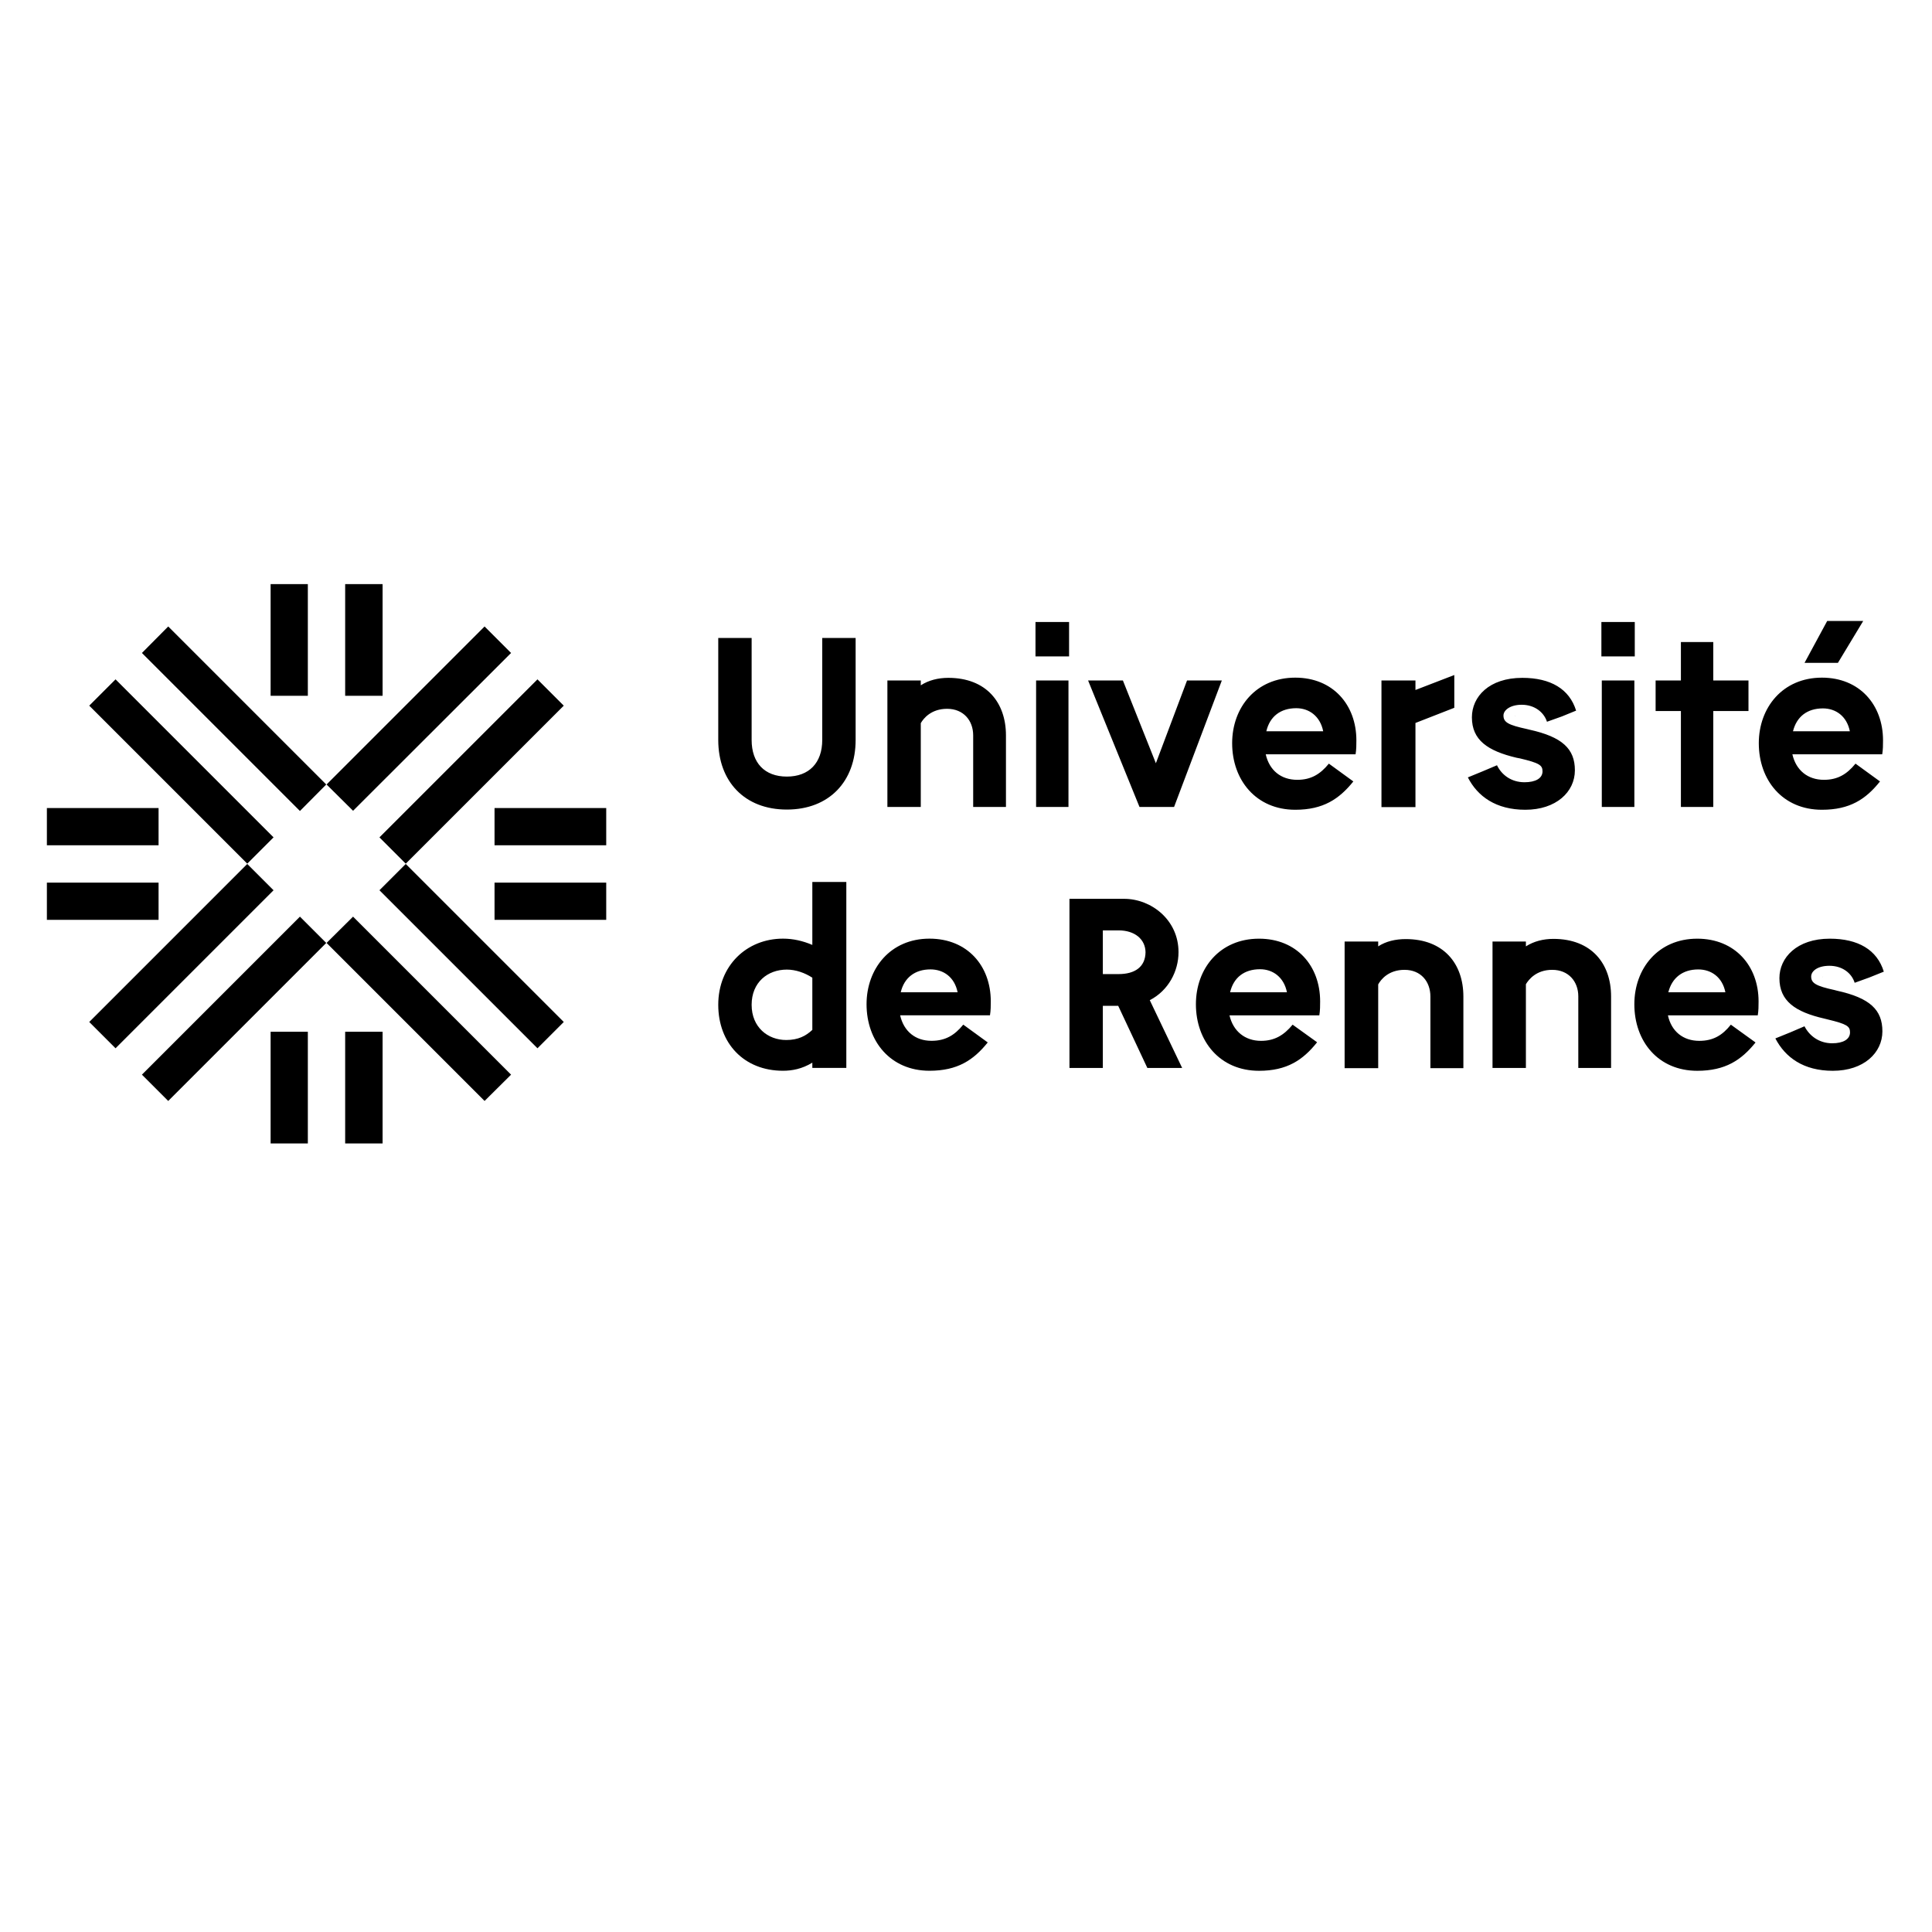 <?xml version="1.0" encoding="UTF-8" standalone="no" ?>
<!DOCTYPE svg PUBLIC "-//W3C//DTD SVG 1.1//EN" "http://www.w3.org/Graphics/SVG/1.1/DTD/svg11.dtd">
<svg xmlns="http://www.w3.org/2000/svg" xmlns:xlink="http://www.w3.org/1999/xlink" version="1.1" width="1080" height="1080" viewBox="0 0 1080 1080" xml:space="preserve">
<desc>Created with Fabric.js 5.2.4</desc>
<defs>
</defs>
<rect x="0" y="0" width="100%" height="100%" fill="transparent"></rect>
<g transform="matrix(Infinity NaN NaN Infinity 0 0)" id="f2495025-fdb7-4fdf-aec2-4e430792f590"  >
</g>
<g transform="matrix(1 0 0 1 540 540)" id="dc2409d5-4cea-4aa9-a864-1fb74ab0d934"  >
<rect style="stroke: none; stroke-width: 1; stroke-dasharray: none; stroke-linecap: butt; stroke-dashoffset: 0; stroke-linejoin: miter; stroke-miterlimit: 4; fill: rgb(255,255,255); fill-rule: nonzero; opacity: 1; visibility: hidden;" vector-effect="non-scaling-stroke"  x="-540" y="-540" rx="0" ry="0" width="1080" height="1080" />
</g>
<g transform="matrix(1.45 0 0 1.45 540 482.9)"  >
<g style="" vector-effect="non-scaling-stroke"   >
		<g transform="matrix(0.78 0 0 0.78 -210.95 55.88)"  >
<path style="stroke: none; stroke-width: 1; stroke-dasharray: none; stroke-linecap: butt; stroke-dashoffset: 0; stroke-linejoin: miter; stroke-miterlimit: 4; fill: rgb(0,0,0); fill-rule: nonzero; opacity: 1;" vector-effect="non-scaling-stroke"  transform=" translate(-297, -328.45)" d="M 264.5 282.9 L 342.6 361 L 329.5 374 L 251.4 295.9 z" stroke-linecap="round" />
</g>
		<g transform="matrix(0.78 0 0 0.78 -190.6 35.57)"  >
<path style="stroke: none; stroke-width: 1; stroke-dasharray: none; stroke-linecap: butt; stroke-dashoffset: 0; stroke-linejoin: miter; stroke-miterlimit: 4; fill: rgb(0,0,0); fill-rule: nonzero; opacity: 1;" vector-effect="non-scaling-stroke"  transform=" translate(-323.05, -302.45)" d="M 290.5 256.9 L 368.6 335 L 355.6 348 L 277.5 269.9 z" stroke-linecap="round" />
</g>
		<g transform="matrix(0.78 0 0 0.78 -302.48 -35.6)"  >
<path style="stroke: none; stroke-width: 1; stroke-dasharray: none; stroke-linecap: butt; stroke-dashoffset: 0; stroke-linejoin: miter; stroke-miterlimit: 4; fill: rgb(0,0,0); fill-rule: nonzero; opacity: 1;" vector-effect="non-scaling-stroke"  transform=" translate(-179.85, -211.35)" d="M 147.3 165.8 L 225.4 243.9 L 212.4 256.9 L 134.3 178.8 z" stroke-linecap="round" />
</g>
		<g transform="matrix(0.78 0 0 0.78 -282.17 -55.95)"  >
<path style="stroke: none; stroke-width: 1; stroke-dasharray: none; stroke-linecap: butt; stroke-dashoffset: 0; stroke-linejoin: miter; stroke-miterlimit: 4; fill: rgb(0,0,0); fill-rule: nonzero; opacity: 1;" vector-effect="non-scaling-stroke"  transform=" translate(-205.85, -185.3)" d="M 173.3 139.7 L 251.4 217.8 L 238.4 230.9 L 160.3 152.8 z" stroke-linecap="round" />
</g>
		<g transform="matrix(0.78 0 0 0.78 -210.95 -55.99)"  >
<path style="stroke: none; stroke-width: 1; stroke-dasharray: none; stroke-linecap: butt; stroke-dashoffset: 0; stroke-linejoin: miter; stroke-miterlimit: 4; fill: rgb(0,0,0); fill-rule: nonzero; opacity: 1;" vector-effect="non-scaling-stroke"  transform=" translate(-297, -185.25)" d="M 342.6 152.8 L 264.5 230.8 L 251.4 217.8 L 329.5 139.7 z" stroke-linecap="round" />
</g>
		<g transform="matrix(0.78 0 0 0.78 -190.6 -35.6)"  >
<path style="stroke: none; stroke-width: 1; stroke-dasharray: none; stroke-linecap: butt; stroke-dashoffset: 0; stroke-linejoin: miter; stroke-miterlimit: 4; fill: rgb(0,0,0); fill-rule: nonzero; opacity: 1;" vector-effect="non-scaling-stroke"  transform=" translate(-323.05, -211.35)" d="M 368.6 178.8 L 290.5 256.9 L 277.5 243.9 L 355.6 165.8 z" stroke-linecap="round" />
</g>
		<g transform="matrix(0.78 0 0 0.78 -302.48 35.57)"  >
<path style="stroke: none; stroke-width: 1; stroke-dasharray: none; stroke-linecap: butt; stroke-dashoffset: 0; stroke-linejoin: miter; stroke-miterlimit: 4; fill: rgb(0,0,0); fill-rule: nonzero; opacity: 1;" vector-effect="non-scaling-stroke"  transform=" translate(-179.85, -302.45)" d="M 225.4 269.9 L 147.3 348 L 134.3 335 L 212.4 256.9 z" stroke-linecap="round" />
</g>
		<g transform="matrix(0.78 0 0 0.78 -282.17 55.88)"  >
<path style="stroke: none; stroke-width: 1; stroke-dasharray: none; stroke-linecap: butt; stroke-dashoffset: 0; stroke-linejoin: miter; stroke-miterlimit: 4; fill: rgb(0,0,0); fill-rule: nonzero; opacity: 1;" vector-effect="non-scaling-stroke"  transform=" translate(-205.85, -328.45)" d="M 251.4 295.9 L 173.3 374 L 160.3 361 L 238.4 282.9 z" stroke-linecap="round" />
</g>
		<g transform="matrix(0.78 0 0 0.78 -260.91 -86.32)"  >
<path style="stroke: none; stroke-width: 1; stroke-dasharray: none; stroke-linecap: butt; stroke-dashoffset: 0; stroke-linejoin: miter; stroke-miterlimit: 4; fill: rgb(0,0,0); fill-rule: nonzero; opacity: 1;" vector-effect="non-scaling-stroke"  transform=" translate(-233, -146.4)" d="M 223.8 118.8 L 242.2 118.8 L 242.2 174 L 223.8 174 z" stroke-linecap="round" />
</g>
		<g transform="matrix(0.78 0 0 0.78 -232.13 -86.32)"  >
<path style="stroke: none; stroke-width: 1; stroke-dasharray: none; stroke-linecap: butt; stroke-dashoffset: 0; stroke-linejoin: miter; stroke-miterlimit: 4; fill: rgb(0,0,0); fill-rule: nonzero; opacity: 1;" vector-effect="non-scaling-stroke"  transform=" translate(-269.85, -146.4)" d="M 260.6 118.8 L 279.1 118.8 L 279.1 174 L 260.6 174 z" stroke-linecap="round" />
</g>
		<g transform="matrix(0.78 0 0 0.78 -260.91 86.26)"  >
<path style="stroke: none; stroke-width: 1; stroke-dasharray: none; stroke-linecap: butt; stroke-dashoffset: 0; stroke-linejoin: miter; stroke-miterlimit: 4; fill: rgb(0,0,0); fill-rule: nonzero; opacity: 1;" vector-effect="non-scaling-stroke"  transform=" translate(-233, -367.3)" d="M 223.8 339.7 L 242.2 339.7 L 242.2 394.9 L 223.8 394.9 z" stroke-linecap="round" />
</g>
		<g transform="matrix(0.78 0 0 0.78 -232.13 86.26)"  >
<path style="stroke: none; stroke-width: 1; stroke-dasharray: none; stroke-linecap: butt; stroke-dashoffset: 0; stroke-linejoin: miter; stroke-miterlimit: 4; fill: rgb(0,0,0); fill-rule: nonzero; opacity: 1;" vector-effect="non-scaling-stroke"  transform=" translate(-269.85, -367.3)" d="M 260.6 339.7 L 279.1 339.7 L 279.1 394.9 L 260.6 394.9 z" stroke-linecap="round" />
</g>
		<g transform="matrix(0.78 0 0 0.78 -160.23 -14.34)"  >
<path style="stroke: none; stroke-width: 1; stroke-dasharray: none; stroke-linecap: butt; stroke-dashoffset: 0; stroke-linejoin: miter; stroke-miterlimit: 4; fill: rgb(0,0,0); fill-rule: nonzero; opacity: 1;" vector-effect="non-scaling-stroke"  transform=" translate(-361.9, -238.5)" d="M 389.5 247.7 L 334.3 247.7 L 334.3 229.3 L 389.5 229.3 z" stroke-linecap="round" />
</g>
		<g transform="matrix(0.78 0 0 0.78 -160.23 14.41)"  >
<path style="stroke: none; stroke-width: 1; stroke-dasharray: none; stroke-linecap: butt; stroke-dashoffset: 0; stroke-linejoin: miter; stroke-miterlimit: 4; fill: rgb(0,0,0); fill-rule: nonzero; opacity: 1;" vector-effect="non-scaling-stroke"  transform=" translate(-361.9, -275.3)" d="M 389.5 284.5 L 334.3 284.5 L 334.3 266.1 L 389.5 266.1 z" stroke-linecap="round" />
</g>
		<g transform="matrix(0.78 0 0 0.78 -332.81 -14.34)"  >
<path style="stroke: none; stroke-width: 1; stroke-dasharray: none; stroke-linecap: butt; stroke-dashoffset: 0; stroke-linejoin: miter; stroke-miterlimit: 4; fill: rgb(0,0,0); fill-rule: nonzero; opacity: 1;" vector-effect="non-scaling-stroke"  transform=" translate(-141, -238.5)" d="M 113.4 229.3 L 168.6 229.3 L 168.6 247.7 L 113.4 247.7 z" stroke-linecap="round" />
</g>
		<g transform="matrix(0.78 0 0 0.78 -332.81 14.41)"  >
<path style="stroke: none; stroke-width: 1; stroke-dasharray: none; stroke-linecap: butt; stroke-dashoffset: 0; stroke-linejoin: miter; stroke-miterlimit: 4; fill: rgb(0,0,0); fill-rule: nonzero; opacity: 1;" vector-effect="non-scaling-stroke"  transform=" translate(-141, -275.3)" d="M 113.4 266.1 L 168.6 266.1 L 168.6 284.5 L 113.4 284.5 z" stroke-linecap="round" />
</g>
		<g transform="matrix(0.78 0 0 0.78 196.86 46.63)"  >
<path style="stroke: none; stroke-width: 1; stroke-dasharray: none; stroke-linecap: butt; stroke-dashoffset: 0; stroke-linejoin: miter; stroke-miterlimit: 4; fill: rgb(0,0,0); fill-rule: evenodd; opacity: 1;" vector-effect="non-scaling-stroke"  transform=" translate(-819.25, -316.6)" d="M 981.3 337.1 C 983.7 341.8 988.5 345.5 995 345.5 C 1000.3 345.5 1003.8 343.6 1003.8 340.1 C 1003.8 337.1 1002.3 336 992.7 333.7 L 991.1 333.3 C 976.7 330 968.9 324.6 968.9 313.3 C 968.9 303.2 977.5 293.8 993.8 293.8 C 1007.8 293.8 1017.2 299.3 1020.5 310.1 L 1013.3 313 L 1006.1 315.6 C 1004.6 310.8 1000 307.2 993.6 307.2 C 987.8 307.2 984.6 309.8 984.6 312.5 C 984.6 315.8 987 317.2 996.2 319.2 L 997.3 319.5 C 1013.7 323.1 1019.8 329 1019.8 339.6 C 1019.8 350.2 1010.6 359.1 995.3 359.1 C 980.8 359.1 971.8 352.5 966.9 343.1 L 974.3 340.1 z M 990.3 312.7 C 990 312.7 990.1 312.7 990.1 312.5 C 990.1 312.6 990.1 312.7 990.3 312.7 z M 958.2 331.7 L 913.8 331.7 C 915.5 339.6 921.3 344.3 929.3 344.3 C 936.1 344.3 940.7 341.6 944.9 336.3 L 957.1 345.1 C 950.1 353.8 942.2 359.1 928.3 359.1 C 908.9 359.1 897.2 344.5 897.2 326.2 C 897.2 308.6 908.9 293.8 928.3 293.8 C 946.9 293.8 958.6 307.2 958.6 324.8 C 958.6 327 958.6 329.3 958.2 331.7 z M 942.2 320.3 C 940.7 312.8 935.2 309 928.8 309 C 921.1 309 915.8 313.1 914 320.3 z M 827.1 295.2 L 843.6 295.2 L 843.6 297.6 C 847.5 295.1 852.2 293.9 857.2 293.9 C 876 293.9 885.7 306.1 885.7 322.3 L 885.7 357.7 L 869.5 357.7 L 869.5 322.3 C 869.5 315 864.7 309.2 856.6 309.2 C 848.7 309.2 845 314 843.6 316.3 L 843.6 357.7 L 827.1 357.7 z M 754 295.2 L 770.6 295.2 L 770.6 297.6 C 774.4 295.1 779.2 294 784.2 294 C 802.9 294 812.7 306.1 812.7 322.4 L 812.7 357.8 L 796.4 357.8 L 796.4 322.4 C 796.4 315 791.7 309.2 783.6 309.2 C 775.7 309.2 771.9 314 770.6 316.4 L 770.6 357.8 L 754 357.8 z M 741.5 331.7 L 697.1 331.7 C 698.9 339.5 704.7 344.3 712.7 344.3 C 719.4 344.3 724 341.5 728.3 336.3 L 740.4 345 C 733.4 353.8 725.5 359.1 711.7 359.1 C 692.3 359.1 680.5 344.4 680.5 326.2 C 680.5 308.5 692.3 293.8 711.7 293.8 C 730.3 293.8 741.9 307.2 741.9 324.8 C 741.9 326.9 741.9 329.3 741.5 331.7 z M 725.5 320.3 C 724 312.8 718.5 308.9 712.2 308.9 C 704.4 308.9 699.1 313 697.4 320.3 z M 618 274.1 L 645 274.1 C 658.5 274.1 671.9 284.6 671.9 300.4 L 671.9 300.5 C 671.9 309.8 667 319.4 657.7 324.2 L 673.7 357.7 L 656.5 357.7 L 642.1 327 L 634.5 327 L 634.5 357.7 L 618 357.7 z M 642.3 311.3 C 650.3 311.3 655.5 307.8 655.6 300.5 C 655.5 294 650.2 289.7 642.3 289.7 L 634.5 289.7 L 634.5 311.3 z" stroke-linecap="round" />
</g>
		<g transform="matrix(0.78 0 0 0.78 129.01 -57.24)"  >
<path style="stroke: none; stroke-width: 1; stroke-dasharray: none; stroke-linecap: butt; stroke-dashoffset: 0; stroke-linejoin: miter; stroke-miterlimit: 4; fill: rgb(0,0,0); fill-rule: evenodd; opacity: 1;" vector-effect="non-scaling-stroke"  transform=" translate(-732.55, -183.65)" d="M 992.8 137 L 1010.6 137 L 998.1 157.7 L 981.6 157.7 z M 1020 202.9 L 975.6 202.9 C 977.4 210.8 983.2 215.5 991.2 215.5 C 997.9 215.5 1002.5 212.8 1006.8 207.5 L 1018.9 216.3 C 1011.9 225.1 1004 230.3 990.2 230.3 C 970.8 230.3 959 215.7 959 197.4 C 959 179.8 970.8 165 990.2 165 C 1008.8 165 1020.4 178.4 1020.4 196 C 1020.4 198.2 1020.4 200.5 1020 202.9 z M 1004 191.5 C 1002.5 184 997 180.2 990.7 180.2 C 982.9 180.2 977.7 184.3 975.9 191.5 z M 920.5 181.5 L 908 181.5 L 908 166.4 L 920.5 166.4 L 920.5 147.4 L 936.5 147.4 L 936.5 166.4 L 953.9 166.4 L 953.9 181.5 L 936.5 181.5 L 936.5 228.9 L 920.5 228.9 z M 881.2 137.5 L 897.7 137.5 L 897.7 154.5 L 881.2 154.5 z M 881.4 166.4 L 897.5 166.4 L 897.5 228.9 L 881.4 228.9 z M 829.6 208.3 C 831.9 213.1 836.7 216.7 843.2 216.7 C 848.6 216.7 852.1 214.8 852.1 211.3 C 852.1 208.3 850.6 207.2 840.9 204.9 L 839.3 204.6 C 824.9 201.2 817.2 195.8 817.2 184.6 C 817.2 174.4 825.7 165.1 842.1 165.1 C 856.1 165.1 865.4 170.6 868.7 181.3 L 861.6 184.2 L 854.3 186.8 C 852.8 182.1 848.2 178.4 841.8 178.4 C 836.1 178.4 832.8 181.1 832.8 183.7 C 832.8 187.1 835.2 188.4 844.4 190.4 L 845.6 190.7 C 861.9 194.3 868.1 200.2 868.1 210.8 C 868.1 221.5 858.8 230.3 843.6 230.3 C 829.1 230.3 820 223.7 815.2 214.3 L 822.5 211.3 z M 838.7 183.9 C 838.3 183.9 838.4 183.9 838.4 183.7 C 838.4 183.8 838.4 183.9 838.7 183.9 z M 772.5 166.4 L 789.3 166.4 L 789.3 171.1 L 808.5 163.7 L 808.5 179.9 L 789.3 187.4 L 789.3 229 L 772.5 229 z M 759.7 202.9 L 715.3 202.9 C 717.1 210.8 722.8 215.5 730.9 215.5 C 737.6 215.5 742.2 212.8 746.5 207.5 L 758.6 216.3 C 751.6 225 743.7 230.3 729.9 230.3 C 710.5 230.3 698.7 215.6 698.7 197.4 C 698.7 179.7 710.5 165 729.9 165 C 748.5 165 760.1 178.4 760.1 196 C 760.1 198.1 760.1 200.5 759.7 202.9 z M 743.7 191.5 C 742.2 184 736.7 180.1 730.4 180.1 C 722.6 180.1 717.3 184.2 715.6 191.5 z M 652.9 228.9 L 627.5 166.4 L 644.7 166.4 L 661 207.3 L 676.4 166.4 L 693.6 166.4 L 670 228.9 z M 601.5 137.5 L 618.1 137.5 L 618.1 154.5 L 601.5 154.5 z M 601.8 166.4 L 617.8 166.4 L 617.8 228.9 L 601.8 228.9 z M 528.3 166.4 L 544.8 166.4 L 544.8 168.8 C 548.6 166.3 553.4 165.1 558.4 165.1 C 577.2 165.1 586.9 177.3 586.9 193.5 L 586.9 228.9 L 570.7 228.9 L 570.7 193.5 C 570.7 186.2 565.9 180.4 557.8 180.4 C 549.9 180.4 546.1 185.2 544.8 187.5 L 544.8 228.9 L 528.3 228.9 z M 461.2 145.4 L 461.2 195.8 C 461.2 207.1 467.6 213.9 478.6 213.9 C 489.6 213.9 496.1 207.1 496.1 195.8 L 496.1 145.4 L 512.6 145.4 L 512.6 195.8 C 512.6 216.3 499.5 230.2 478.6 230.2 C 457.7 230.2 444.7 216.3 444.7 195.8 L 444.7 145.4 z" stroke-linecap="round" />
</g>
		<g transform="matrix(0.78 0 0 0.78 -42.98 43.38)"  >
<path style="stroke: none; stroke-width: 1; stroke-dasharray: none; stroke-linecap: butt; stroke-dashoffset: 0; stroke-linejoin: miter; stroke-miterlimit: 4; fill: rgb(0,0,0); fill-rule: evenodd; opacity: 1;" vector-effect="non-scaling-stroke"  transform=" translate(-512.05, -312.45)" d="M 579 331.7 L 534.6 331.7 C 536.4 339.6 542.1 344.3 550.1 344.3 C 556.9 344.3 561.5 341.6 565.8 336.3 L 577.9 345.1 C 570.9 353.8 563 359.1 549.1 359.1 C 529.8 359.1 518 344.5 518 326.2 C 518 308.6 529.8 293.8 549.1 293.8 C 567.8 293.8 579.4 307.2 579.4 324.8 C 579.4 327 579.4 329.3 579 331.7 z M 563 320.3 C 561.5 312.8 556 309 549.6 309 C 541.9 309 536.6 313.1 534.9 320.3 z M 491.2 355.1 C 486.1 358.2 481.2 359.1 476.7 359.1 C 457.4 359.1 444.7 345.5 444.7 326.5 C 444.7 307.2 458.7 293.8 476.7 293.8 C 481.7 293.8 486.5 294.9 491.2 296.9 L 491.2 265.8 L 508 265.8 L 508 357.7 L 491.2 357.7 z M 478.3 343.9 C 484.2 343.9 488 341.9 491.2 338.9 L 491.2 313.1 C 487.5 310.7 483 309.1 478.6 309.1 C 469.1 309.1 461.2 315.4 461.2 326.5 C 461.2 337.6 469.2 343.9 478.3 343.9 z" stroke-linecap="round" />
</g>
</g>
</g>
</svg>